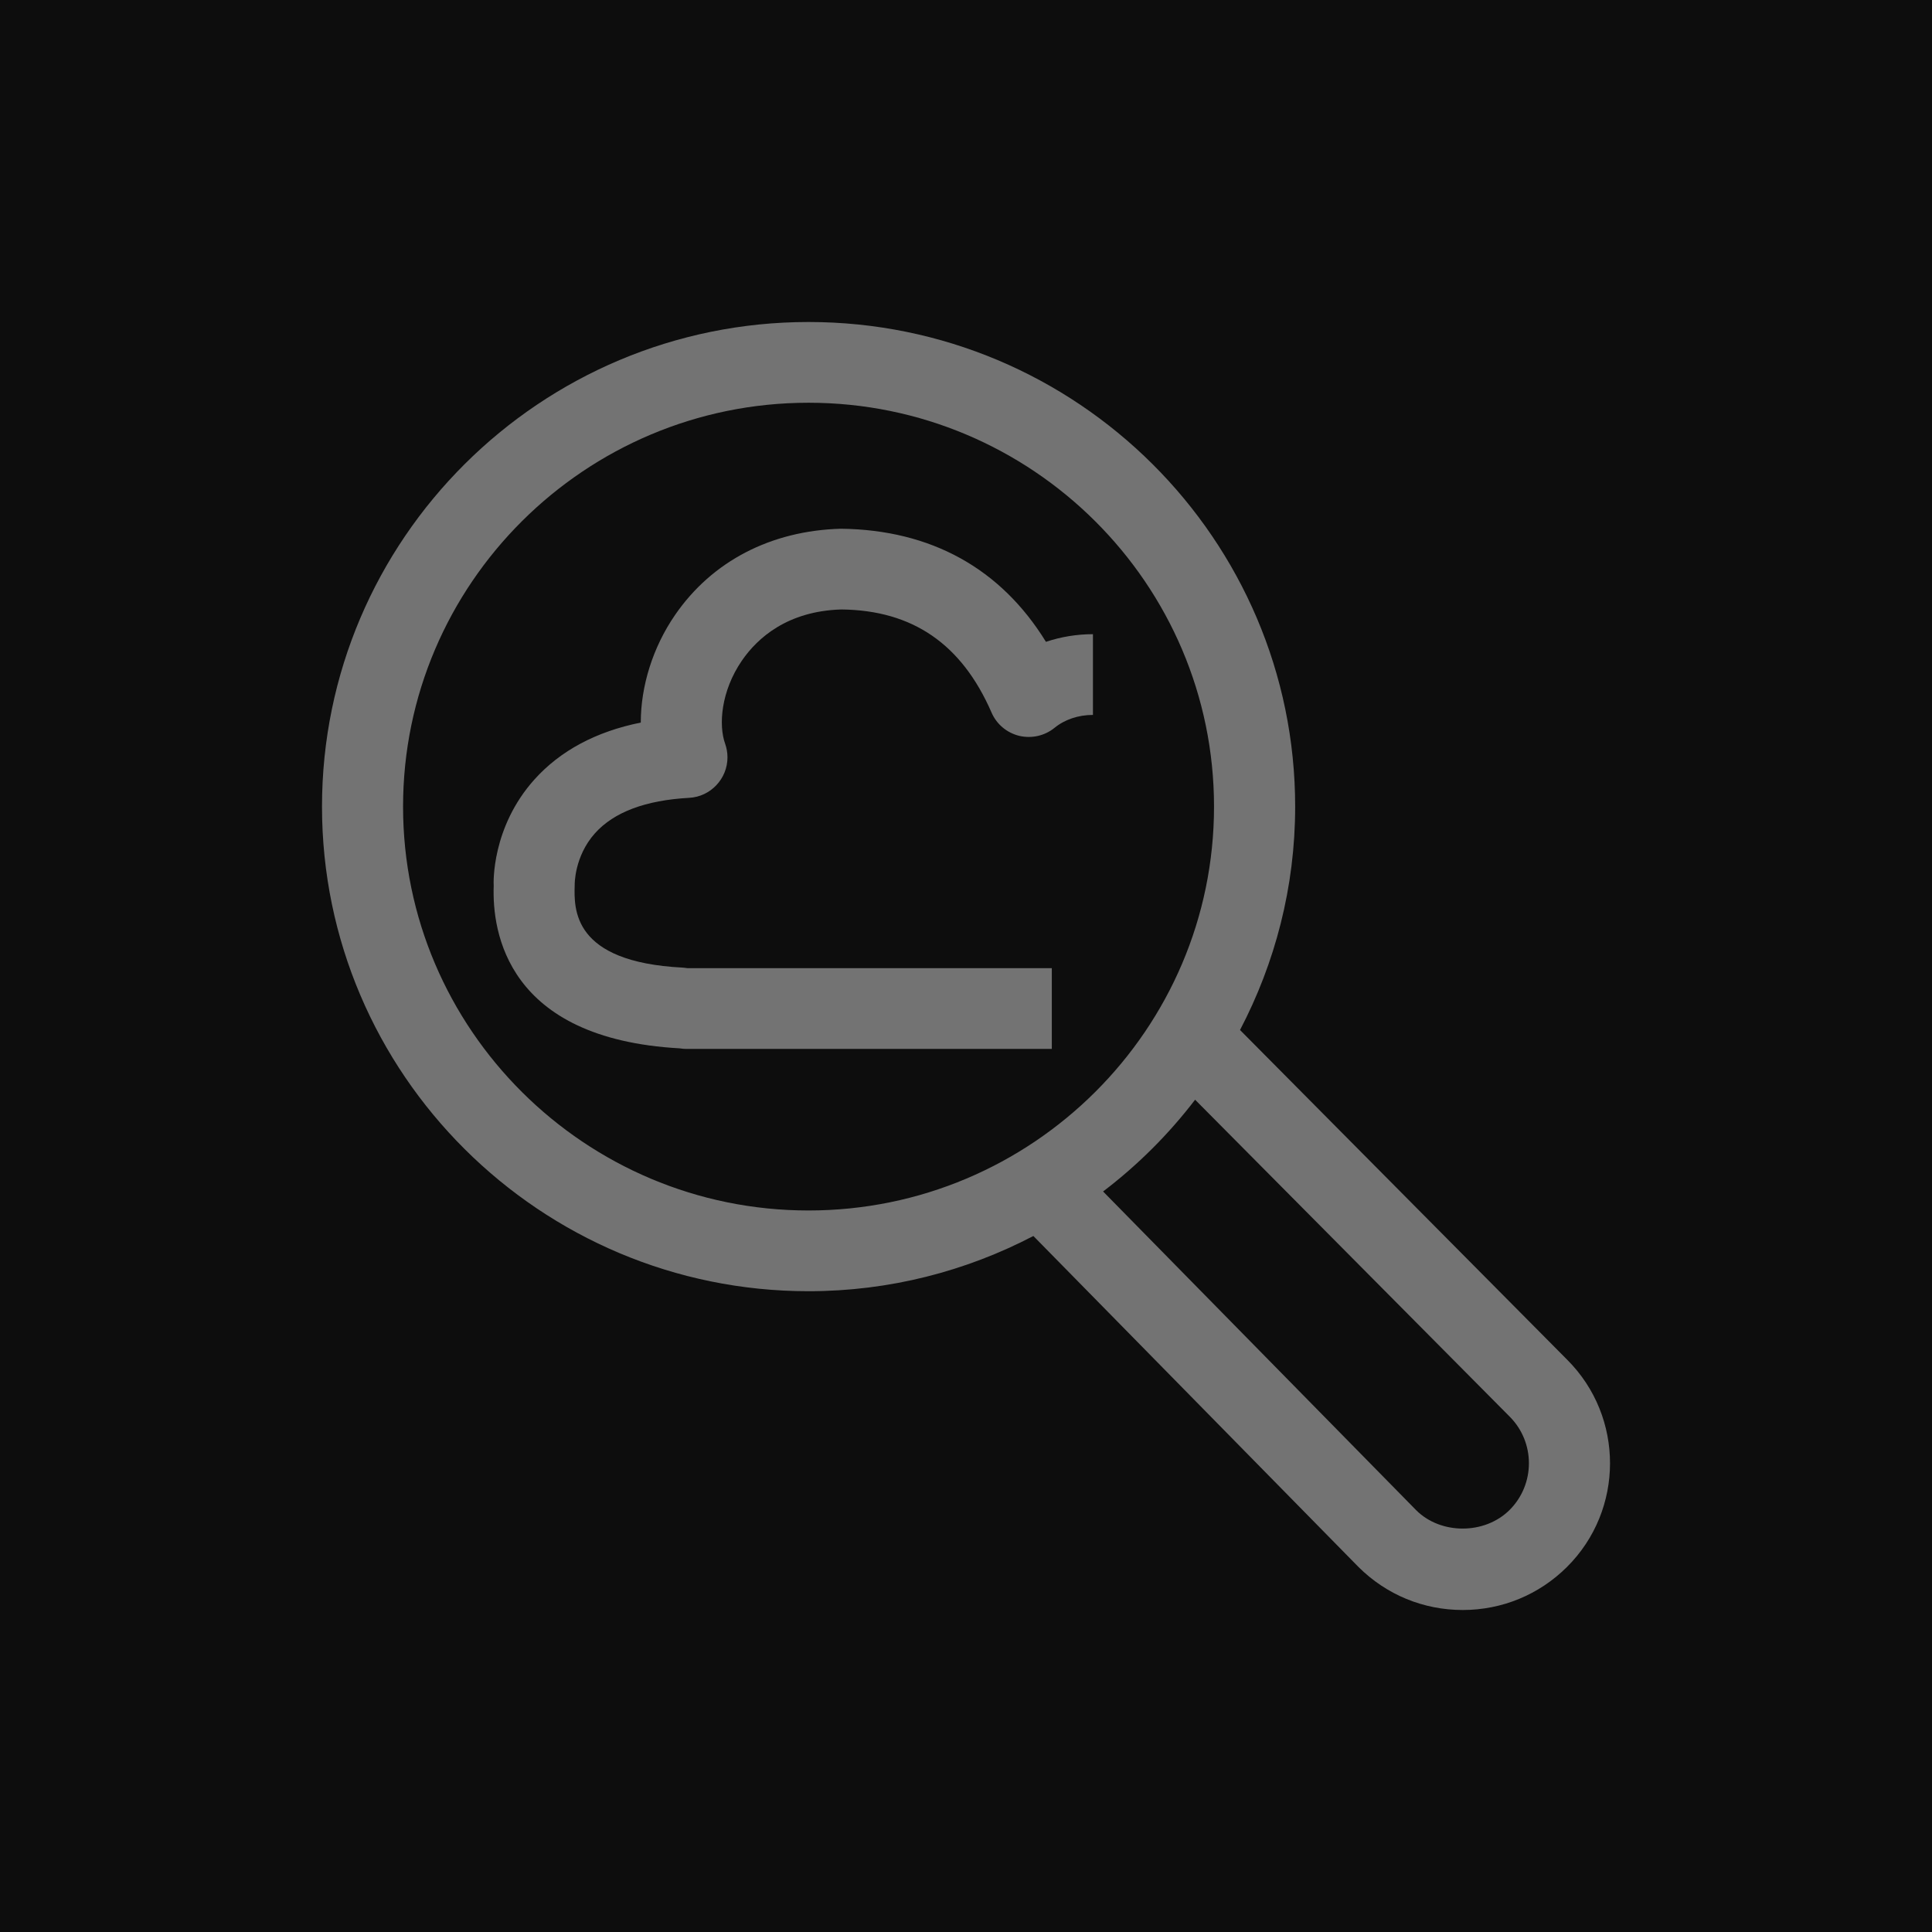 <?xml version="1.0" encoding="UTF-8"?>
<svg width="24px" height="24px" viewBox="0 0 24 24" version="1.1" xmlns="http://www.w3.org/2000/svg" xmlns:xlink="http://www.w3.org/1999/xlink">
    <title>Icon-Architecture/16/Arch_Amazon-CloudSearch_16</title>
    <g id="Icon-Architecture/16/Arch_Amazon-CloudSearch_16" stroke="none" stroke-width="1" fill="none" fill-rule="evenodd">
        <g id="Icon-Architecture-BG/16/Analytics" fill="rgb(13,13,13)">
            <rect id="Rectangle" x="0" y="0" width="24" height="24"></rect>
        </g>
        <path d="M12.993,7.973 C13.179,7.911 13.376,7.878 13.577,7.878 L13.577,8.881 C13.396,8.881 13.226,8.938 13.099,9.042 C12.976,9.141 12.816,9.177 12.661,9.141 C12.508,9.103 12.381,8.998 12.318,8.853 C11.947,8 11.337,7.581 10.453,7.571 C9.782,7.59 9.409,7.926 9.217,8.205 C8.955,8.586 8.925,9.009 9.008,9.239 C9.027,9.293 9.037,9.351 9.037,9.408 C9.037,9.674 8.827,9.897 8.561,9.911 C8.019,9.941 7.627,10.088 7.391,10.351 C7.132,10.641 7.139,10.99 7.139,10.994 C7.131,11.29 7.106,11.95 8.479,12.02 C8.498,12.021 8.519,12.024 8.54,12.027 L13.066,12.027 L13.066,13.03 L8.528,13.03 C8.5,13.03 8.473,13.028 8.445,13.023 C6.293,12.904 6.112,11.573 6.133,11.004 C6.13,10.975 6.104,10.279 6.639,9.683 C6.961,9.325 7.404,9.088 7.96,8.976 C7.96,8.525 8.108,8.043 8.386,7.639 C8.845,6.972 9.576,6.592 10.446,6.568 C11.567,6.581 12.434,7.064 12.993,7.973 M18.753,18.757 C18.443,19.066 17.897,19.064 17.593,18.761 L13.703,14.801 C14.133,14.474 14.518,14.09 14.846,13.661 L18.754,17.598 C19.073,17.918 19.072,18.438 18.753,18.757 M5.007,10.02 C5.007,7.254 7.267,5.003 10.044,5.003 C12.822,5.003 15.081,7.254 15.081,10.02 C15.081,12.786 12.822,15.037 10.044,15.037 C7.267,15.037 5.007,12.786 5.007,10.02 M19.469,16.892 L15.404,12.795 C15.839,11.964 16.089,11.021 16.089,10.02 C16.089,6.7 13.378,4 10.044,4 C6.712,4 4,6.7 4,10.02 C4,13.34 6.712,16.04 10.044,16.04 C11.052,16.04 12.001,15.79 12.837,15.354 L16.876,19.466 C17.222,19.81 17.681,20 18.171,20 C18.659,20 19.119,19.81 19.465,19.466 C20.177,18.758 20.179,17.602 19.469,16.892" id="Amazon-CloudSearch_Icon_16_Squid" fill="rgb(115,115,115)"></path>
    </g>
</svg>